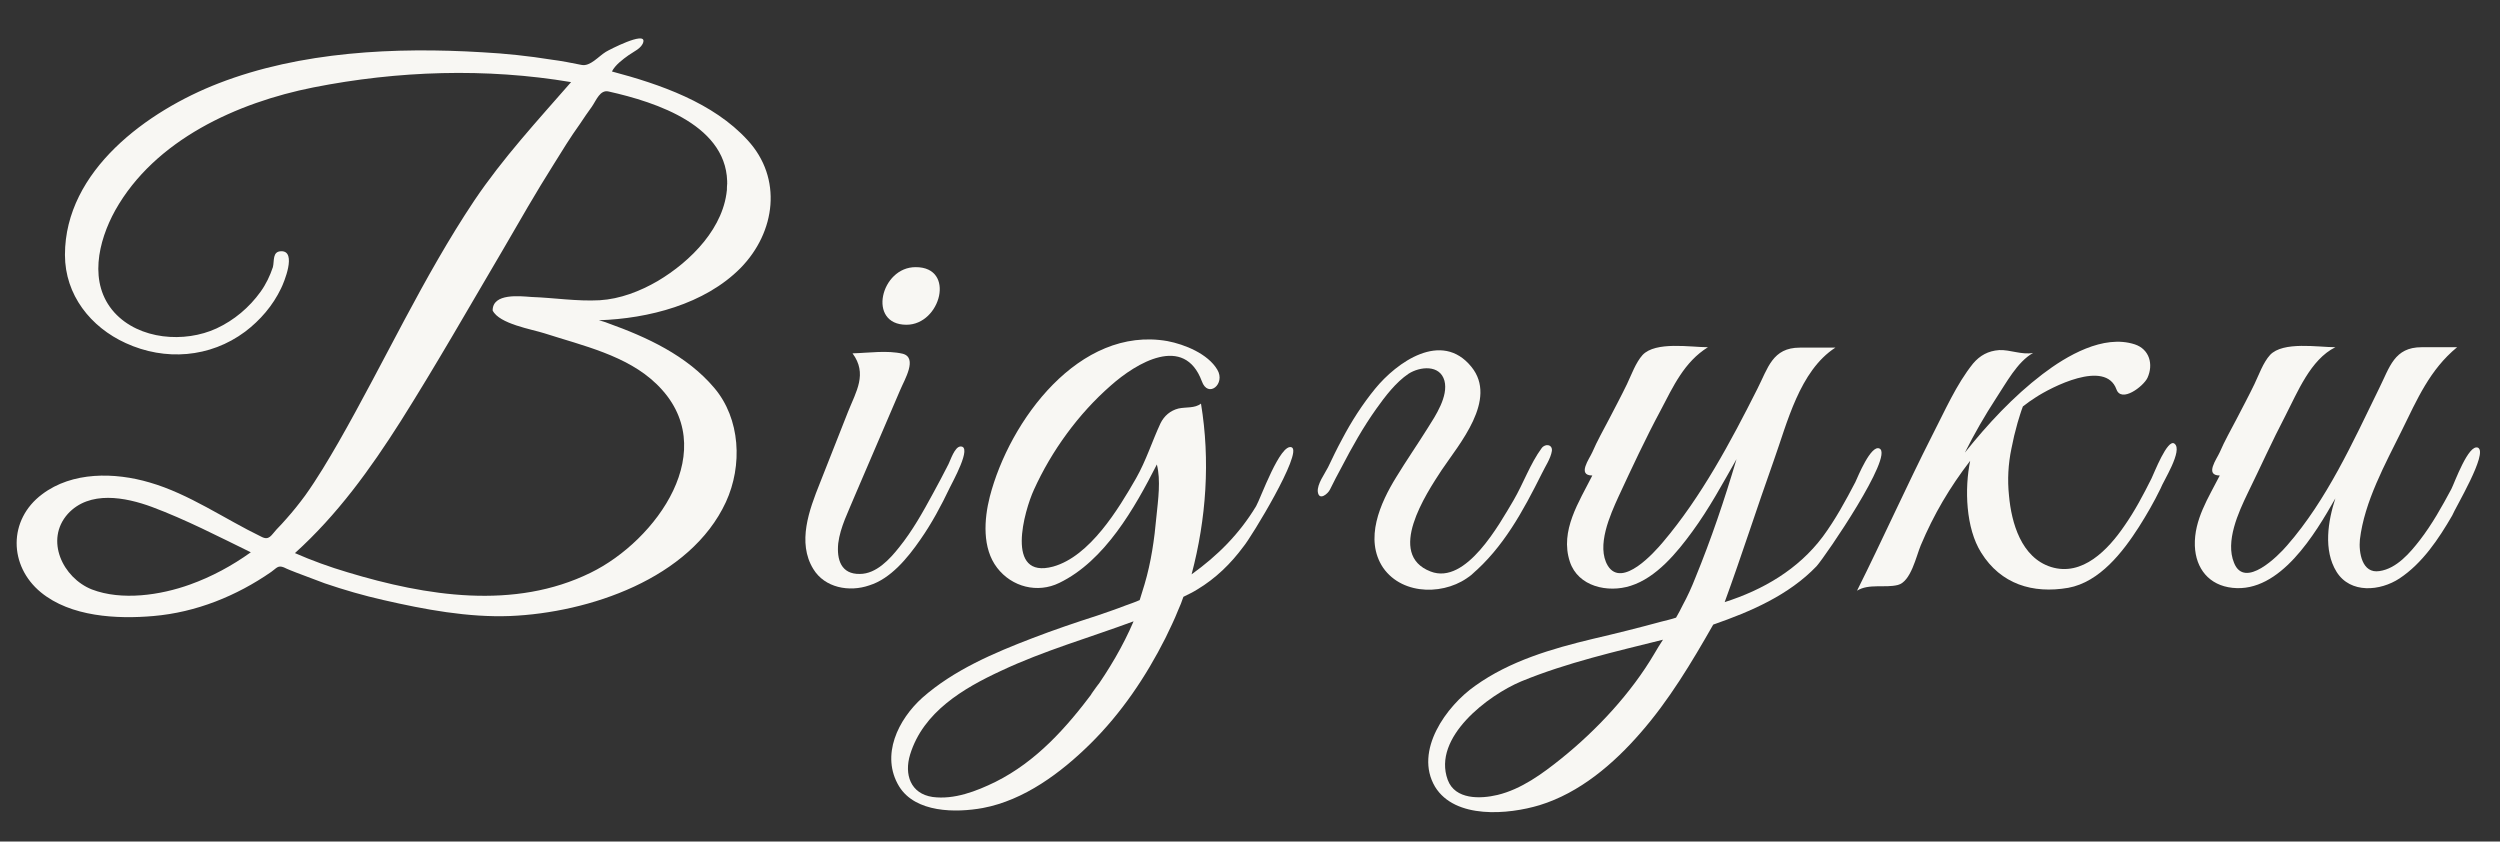 <?xml version="1.0" encoding="utf-8"?>
<!-- Generator: Adobe Illustrator 18.0.0, SVG Export Plug-In . SVG Version: 6.00 Build 0)  -->
<!DOCTYPE svg PUBLIC "-//W3C//DTD SVG 1.1//EN" "http://www.w3.org/Graphics/SVG/1.1/DTD/svg11.dtd">
<svg version="1.1" id="Layer_1" xmlns:x="http://ns.adobe.com/Extensibility/1.0/" xmlns:i="http://ns.adobe.com/AdobeIllustrator/10.0/" xmlns:graph="http://ns.adobe.com/Graphs/1.0/"
	 xmlns="http://www.w3.org/2000/svg" xmlns:xlink="http://www.w3.org/1999/xlink" x="0px" y="0px" viewBox="0 293 612 206"
	 enable-background="new 0 293 612 206" xml:space="preserve">
<rect x="0" y="293" width="612" height="206" fill="#333333" stroke="none"/>
<g>
	<path fill="#F8F7F3" d="M183,327.3c-8.4-9.2-21.5-13.7-33.2-16.8c0.8-1.6,2.7-3,4.1-4c1.1-0.8,3.3-1.7,3.6-3.3
		c0.5-2.6-8.4,2-9.2,2.5c-1.8,1.1-3.8,3.6-5.9,3.2c-2.5-0.5-5-1-7.4-1.3c-5.6-0.9-11.3-1.5-16.9-1.8c-21.3-1.3-44.5-0.2-64.6,7.6
		c-17.3,6.7-37.6,21.3-37.6,42c0,9.8,6.3,17.7,14.9,21.6c9.6,4.4,20.6,3.6,29.2-2.8c3.7-2.8,6.8-6.4,8.8-10.6
		c0.7-1.4,3.9-9.1,0.1-9.1c-2.3,0-1.7,2.4-2.1,3.9c-0.7,2.1-1.7,4.2-3,6c-2.8,3.9-6.5,7-10.8,9c-7.8,3.6-18.9,2.8-25-3.9
		c-6.4-7.1-4-17.4,0.2-25c9.7-17.3,29.9-26.4,48.5-30.1c20.7-4.1,42.3-4.8,63.1-1.3c-8.2,9.4-16.7,18.6-23.7,29
		c-12.5,18.7-22,39.5-33.2,59.1c-2.6,4.5-5.2,8.9-8.2,13.1c-1.4,1.9-2.9,3.8-4.6,5.7c-0.8,0.9-1.5,1.7-2.4,2.6
		c-1.3,1.4-1.8,2.8-3.7,1.8c-9.1-4.4-17.7-10.5-27.4-13.3c-8.5-2.5-18.9-2.7-26.3,2.9C2,420.2,2.1,431.5,10,438
		c7.3,6,18.6,6.6,27.6,5.8c10.4-0.9,20.3-4.9,28.8-10.8c1.3-0.9,1.6-1.7,3.1-1.1c1,0.5,2.1,0.9,3.1,1.3c2.3,0.9,4.6,1.7,6.9,2.6
		c4.7,1.6,9.5,3,14.4,4.1c10,2.3,20.7,4.3,31,3.9c19.2-0.8,44.1-9.1,52.8-27.9c4.1-8.9,3.6-20.4-2.9-28c-6.7-7.9-16.5-12.4-26-15.8
		c-0.7-0.3-1.5-0.5-2.2-0.7c12.1-0.4,25.9-3.9,34.7-12.8C189.9,349.8,191.6,336.6,183,327.3C179.7,323.7,186.4,331,183,327.3z
		 M46.5,436.1c-7.2,2.6-16.7,4-24,1.2c-7.1-2.8-11.6-12.1-5.9-18.5c5.3-5.8,14.1-4.1,20.6-1.7c8.3,3.1,16.2,7.2,24.2,11.1
		C56.8,431.5,51.8,434.2,46.5,436.1S51.8,434.2,46.5,436.1z M178,338.7c-0.5,9.9-8.9,18.3-17,23.1c-4.3,2.5-9.2,4.4-14.2,4.7
		c-5.6,0.3-11.1-0.6-16.7-0.8c-2.8-0.2-9.5-1-9.5,3.3c1.6,3.3,9.6,4.6,12.7,5.6c9.3,3,20.2,5.4,27.4,12.4
		c16.4,15.8-0.1,38.4-16.1,46.2c-18.7,9.2-40.3,5.7-59.5-0.1c-4.4-1.3-8.8-2.9-12.9-4.7c10.4-9.4,18.4-20.5,25.9-32.3
		c8.7-13.8,16.8-28,25.1-42.1c4-6.9,8-13.9,12.3-20.7c2.1-3.4,4.2-6.8,6.5-10c0.9-1.4,1.9-2.8,2.9-4.2c1.1-1.6,2-4.2,4.1-3.7
		C160.6,318,178.7,323.8,178,338.7C177.8,342.1,178.1,335.3,178,338.7z"/>
	<path fill="#F8F7F3" d="M221.9,372.5c8.4,0,12.1-14.1,2.3-14.1C215.6,358.3,212.2,372.5,221.9,372.5z"/>
	<path fill="#F8F7F3" d="M225.3,425.1c2.8-4,5.1-8.3,7.2-12.7c0.5-1.1,5.7-10.3,2.6-10.1c-1.4,0.1-2.4,3.3-2.9,4.3
		c-1.2,2.4-2.5,4.8-3.8,7.2c-2.5,4.6-5,9.1-8.3,13.2c-2.3,2.9-5.6,6.5-9.6,6.5c-4.6,0.1-5.7-3.5-5.3-7.5c0.5-4,2.5-7.8,4-11.5
		c3.7-8.7,7.5-17.4,11.2-26.1c1-2.4,4.3-7.8,0.6-8.8c-3.8-0.9-8.4-0.2-12.3-0.1c3.7,5,0.9,9.3-1.1,14.3c-2.3,5.8-4.6,11.7-6.9,17.5
		c-2.6,6.5-5.6,14.5-1.6,21c2.8,4.6,8.8,5.7,13.7,4C218,434.7,222.2,429.6,225.3,425.1C227.6,421.7,222.9,428.5,225.3,425.1z"/>
	<path fill="#F8F7F3" d="M316.2,402.5c-2.8-1.1-7.6,12.5-8.7,14.4c-4.1,6.8-9.4,12.1-15.8,16.7c3.6-13.6,4.6-27.9,2.3-41.8
		c-1.5,1.2-3.7,0.8-5.5,1.2c-2,0.5-3.5,1.8-4.4,3.6c-2.1,4.5-3.5,9.1-6,13.5c-4.3,7.5-11.3,19.1-20.3,21.6
		c-11.9,3.2-7-13.8-4.7-18.8c4.3-9.5,10.9-18.6,18.8-25.5c6.3-5.6,18-12.6,22.3-1.1c1.5,4.3,5.9,0.7,3.8-2.8c-2.3-3.9-8-6.2-12.2-7
		c-21.6-3.8-38.7,19.5-43.5,38.1c-1.4,5.5-1.9,12.6,1.8,17.4c3.6,4.7,9.9,6.3,15.2,3.7c11.2-5.4,18.5-18.4,23.9-29
		c1,3.9,0.3,8.7-0.1,12.7c-0.5,5.6-1.3,11.2-2.9,16.6c-0.4,1.3-0.8,2.6-1.2,3.9c-1.1,0.5-2.3,0.9-3.4,1.3c-2.3,0.9-4.7,1.7-7,2.5
		c-5.3,1.7-10.6,3.5-15.8,5.5c-9.4,3.6-19.3,7.8-27,14.6c-5.9,5.3-10.3,14.1-5.7,21.7c4,6.5,13.9,6.5,20.5,5.3
		c10.1-1.9,19.1-8.6,26.3-15.7c7.6-7.5,13.6-16.4,18.4-25.9c1.1-2.3,2.2-4.5,3.1-6.8c0.5-1.1,0.9-2.1,1.3-3.3
		c1.2-0.6,2.3-1.1,3.4-1.8c4.5-2.7,8.2-6.3,11.3-10.5C306.2,424.7,319,403.7,316.2,402.5z M267.6,462.4c-6.6,8.8-13.9,17-23.9,22
		c-4.7,2.3-10.1,4.4-15.4,3.7c-5.4-0.8-7-5.5-5.5-10.4c3.2-10.4,13-16.2,22.3-20.5c10.4-4.9,21.6-8.1,32.4-12.1
		C274.9,451.2,271.5,456.9,267.6,462.4C265.2,465.5,271.8,456.4,267.6,462.4z"/>
	<path fill="#F8F7F3" d="M360.2,433.7c7.8-6.6,12.7-15.7,17.2-24.7c0.8-1.7,2.2-3.7,2.5-5.6c0.2-1.6-1.6-1.9-2.5-0.7
		c-2.8,3.8-4.5,8.7-6.9,12.8c-3.4,5.7-11.6,20.8-20.3,17.4c-10.9-4.2-1.1-19,2.7-24.8c4.3-6.4,13.8-17.3,7.3-25.3
		c-7.3-9-18.3-1.1-23.6,5.4c-3.1,3.8-5.8,8-8.1,12.4c-1.2,2.2-2.3,4.5-3.4,6.8c-0.8,1.6-2.7,4.1-2.5,6c0.3,2.3,2.5,0.5,3-0.6
		c0.9-1.8,1.8-3.6,2.8-5.4c2.6-5,5.3-9.8,8.5-14.3c2.2-3.1,4.8-6.5,7.9-8.6c2.8-1.8,7.7-2.3,8.8,1.7c1,3.8-2.2,8.6-4.1,11.6
		c-2.5,4-5.2,7.9-7.7,12c-3.9,6.3-7.9,15.2-3.2,22.2C343.5,439,354.3,438.7,360.2,433.7C363.1,431.3,357.4,436.1,360.2,433.7z"/>
	<path fill="#F8F7F3" d="M460.1,402.8c-2.1-1-5.3,6.9-5.9,8.2c-2.4,4.6-4.9,9.2-8,13.4c-6,8-14.6,13-24,16
		c4.2-11.5,7.9-23.1,12-34.6c3.3-9.2,6.3-22,15.1-27.7c-2.9,0-5.8,0-8.7,0c-6.7,0-7.8,5-10.4,10.1c-6.5,12.9-13.7,26.4-23.1,37.5
		c-2.1,2.5-10,11.4-13.5,5.8c-2.9-4.8,0.6-12.5,2.6-16.9c3.3-7.1,6.6-14.2,10.3-21.1c3.1-5.9,5.8-11.9,11.6-15.5
		c-4.2,0-12.8-1.5-16,1.9c-1.7,1.9-2.7,4.8-3.8,7.1c-1.4,2.9-2.9,5.7-4.4,8.6c-1.4,2.7-2.9,5.3-4.1,8.1c-0.7,1.6-3.8,5.7,0,5.7
		c-3.2,6.4-8,13.5-5.5,21.1c2,6.1,9.3,7.7,14.9,5.9c6.3-2,11.3-8.1,15.1-13.3c4.1-5.6,7.4-11.7,10.8-17.7
		c-2.9,9.8-6.2,19.6-10.1,29.1c-0.9,2.3-1.9,4.5-3.1,6.7c-0.5,1-1,2-1.6,3c-1.2,0.4-2.5,0.7-3.7,1c-5.5,1.5-11.1,2.9-16.7,4.2
		c-10,2.4-20.3,5.4-28.8,11.5c-7,4.9-15,15.9-9.8,24.7c4.9,8,18,6.8,25.6,4.5c9.8-3,18.1-10.1,24.7-17.7c7-8,12.5-17.2,17.8-26.5
		c9.2-3.2,18.5-7.2,25.3-14.3C447,429,463.7,404.5,460.1,402.8C459.3,402.4,460.9,403.2,460.1,402.8z M405,453
		c-5.7,9.7-14.1,18.7-22.8,25.7c-4.6,3.7-9.8,7.5-15.6,8.9c-4.2,1-10.4,1.2-12.2-3.7c-3.8-10.4,9.9-20.7,18-24.1
		c11.2-4.6,23.1-7.3,34.7-10.2C406.3,450.8,405.7,451.8,405,453C404.4,454.1,405.6,451.9,405,453z"/>
	<path fill="#F8F7F3" d="M532.3,401.6c-1.7-1.3-5,7.3-5.6,8.5c-2,4-4.1,8-6.7,11.7c-3.9,5.7-10.2,12.4-17.9,10
		c-7.3-2.3-9.7-10.8-10.3-17.5c-0.4-3.8-0.2-7.7,0.6-11.5c0.4-2.1,0.9-4.2,1.5-6.3c0.4-1.3,0.8-2.7,1.3-4c1-0.8,2-1.5,3.1-2.2
		c3.8-2.5,17.1-9.4,19.8-2c1.2,3.4,6.6-0.7,7.6-2.8c1.5-3.3,0.5-7-3.1-8.2c-7.7-2.5-16.7,2.8-22.6,7.3c-7.2,5.5-13.4,12.2-19,19.2
		c2.3-4.6,4.9-9.1,7.7-13.4c2.4-3.6,5.1-8.8,9-11c-2.9,0.5-5.5-0.8-8.3-0.7c-2.7,0.2-4.7,1.3-6.4,3.3c-4.1,5.1-6.9,11.6-9.9,17.4
		c-6.4,12.6-12.2,25.6-18.5,38.2c2.9-1.8,6.8-0.6,10-1.4c3.2-0.8,4.5-7.1,5.6-9.7c3.2-7.6,7.1-14.2,12.1-20.7
		c-1.4,6.8-1.1,16.5,2.7,22.5c4.8,7.7,12.6,10.1,21.3,8.6c7.7-1.4,13.4-8.8,17.3-14.9c1.9-3,3.7-6.1,5.3-9.4
		C529.5,410.9,534.5,403.2,532.3,401.6C531.6,401.1,533,402.1,532.3,401.6z"/>
	<path fill="#F8F7F3" d="M606.6,402.6c-2.3-1-5.7,8.5-6.5,10.1c-2.3,4.3-4.7,8.6-7.7,12.5c-2.4,3.1-5.7,7-9.9,7.6
		c-4.3,0.7-5.1-4.6-4.8-7.7c1.1-9.3,6.2-18.5,10.3-26.8c3.7-7.5,6.8-14.8,13.5-20.3c-2.9,0-5.8,0-8.7,0c-6.7,0-7.8,4.9-10.4,10.1
		c-6.4,13.1-12.8,27.3-22.5,38.4c-2.2,2.6-10.4,10.8-13,4.3c-2.2-5.3,1.1-12.4,3.3-17c3.1-6.3,6-12.8,9.3-19.1
		c2.9-5.6,6.1-13.7,12.2-16.7c-4.2,0-12.8-1.5-16,1.9c-1.7,1.9-2.7,4.8-3.8,7.1c-1.4,2.9-2.9,5.7-4.4,8.6c-1.4,2.7-2.9,5.3-4.1,8.1
		c-0.7,1.6-3.8,5.7,0,5.7c-2.8,5.5-6.3,10.8-6.1,17.2c0.2,5.6,3.5,9.7,9.2,10.3c11.7,1.3,20.3-13.3,25.2-21.9
		c-1.8,5.5-3,12.7,0.3,18c3.4,5.4,10.7,4.7,15.4,1.6c5.6-3.7,9.6-9.7,12.9-15.4C601,417.4,609.2,403.8,606.6,402.6
		C605.8,402.2,607.5,403,606.6,402.6z"/>
</g>
</svg>
